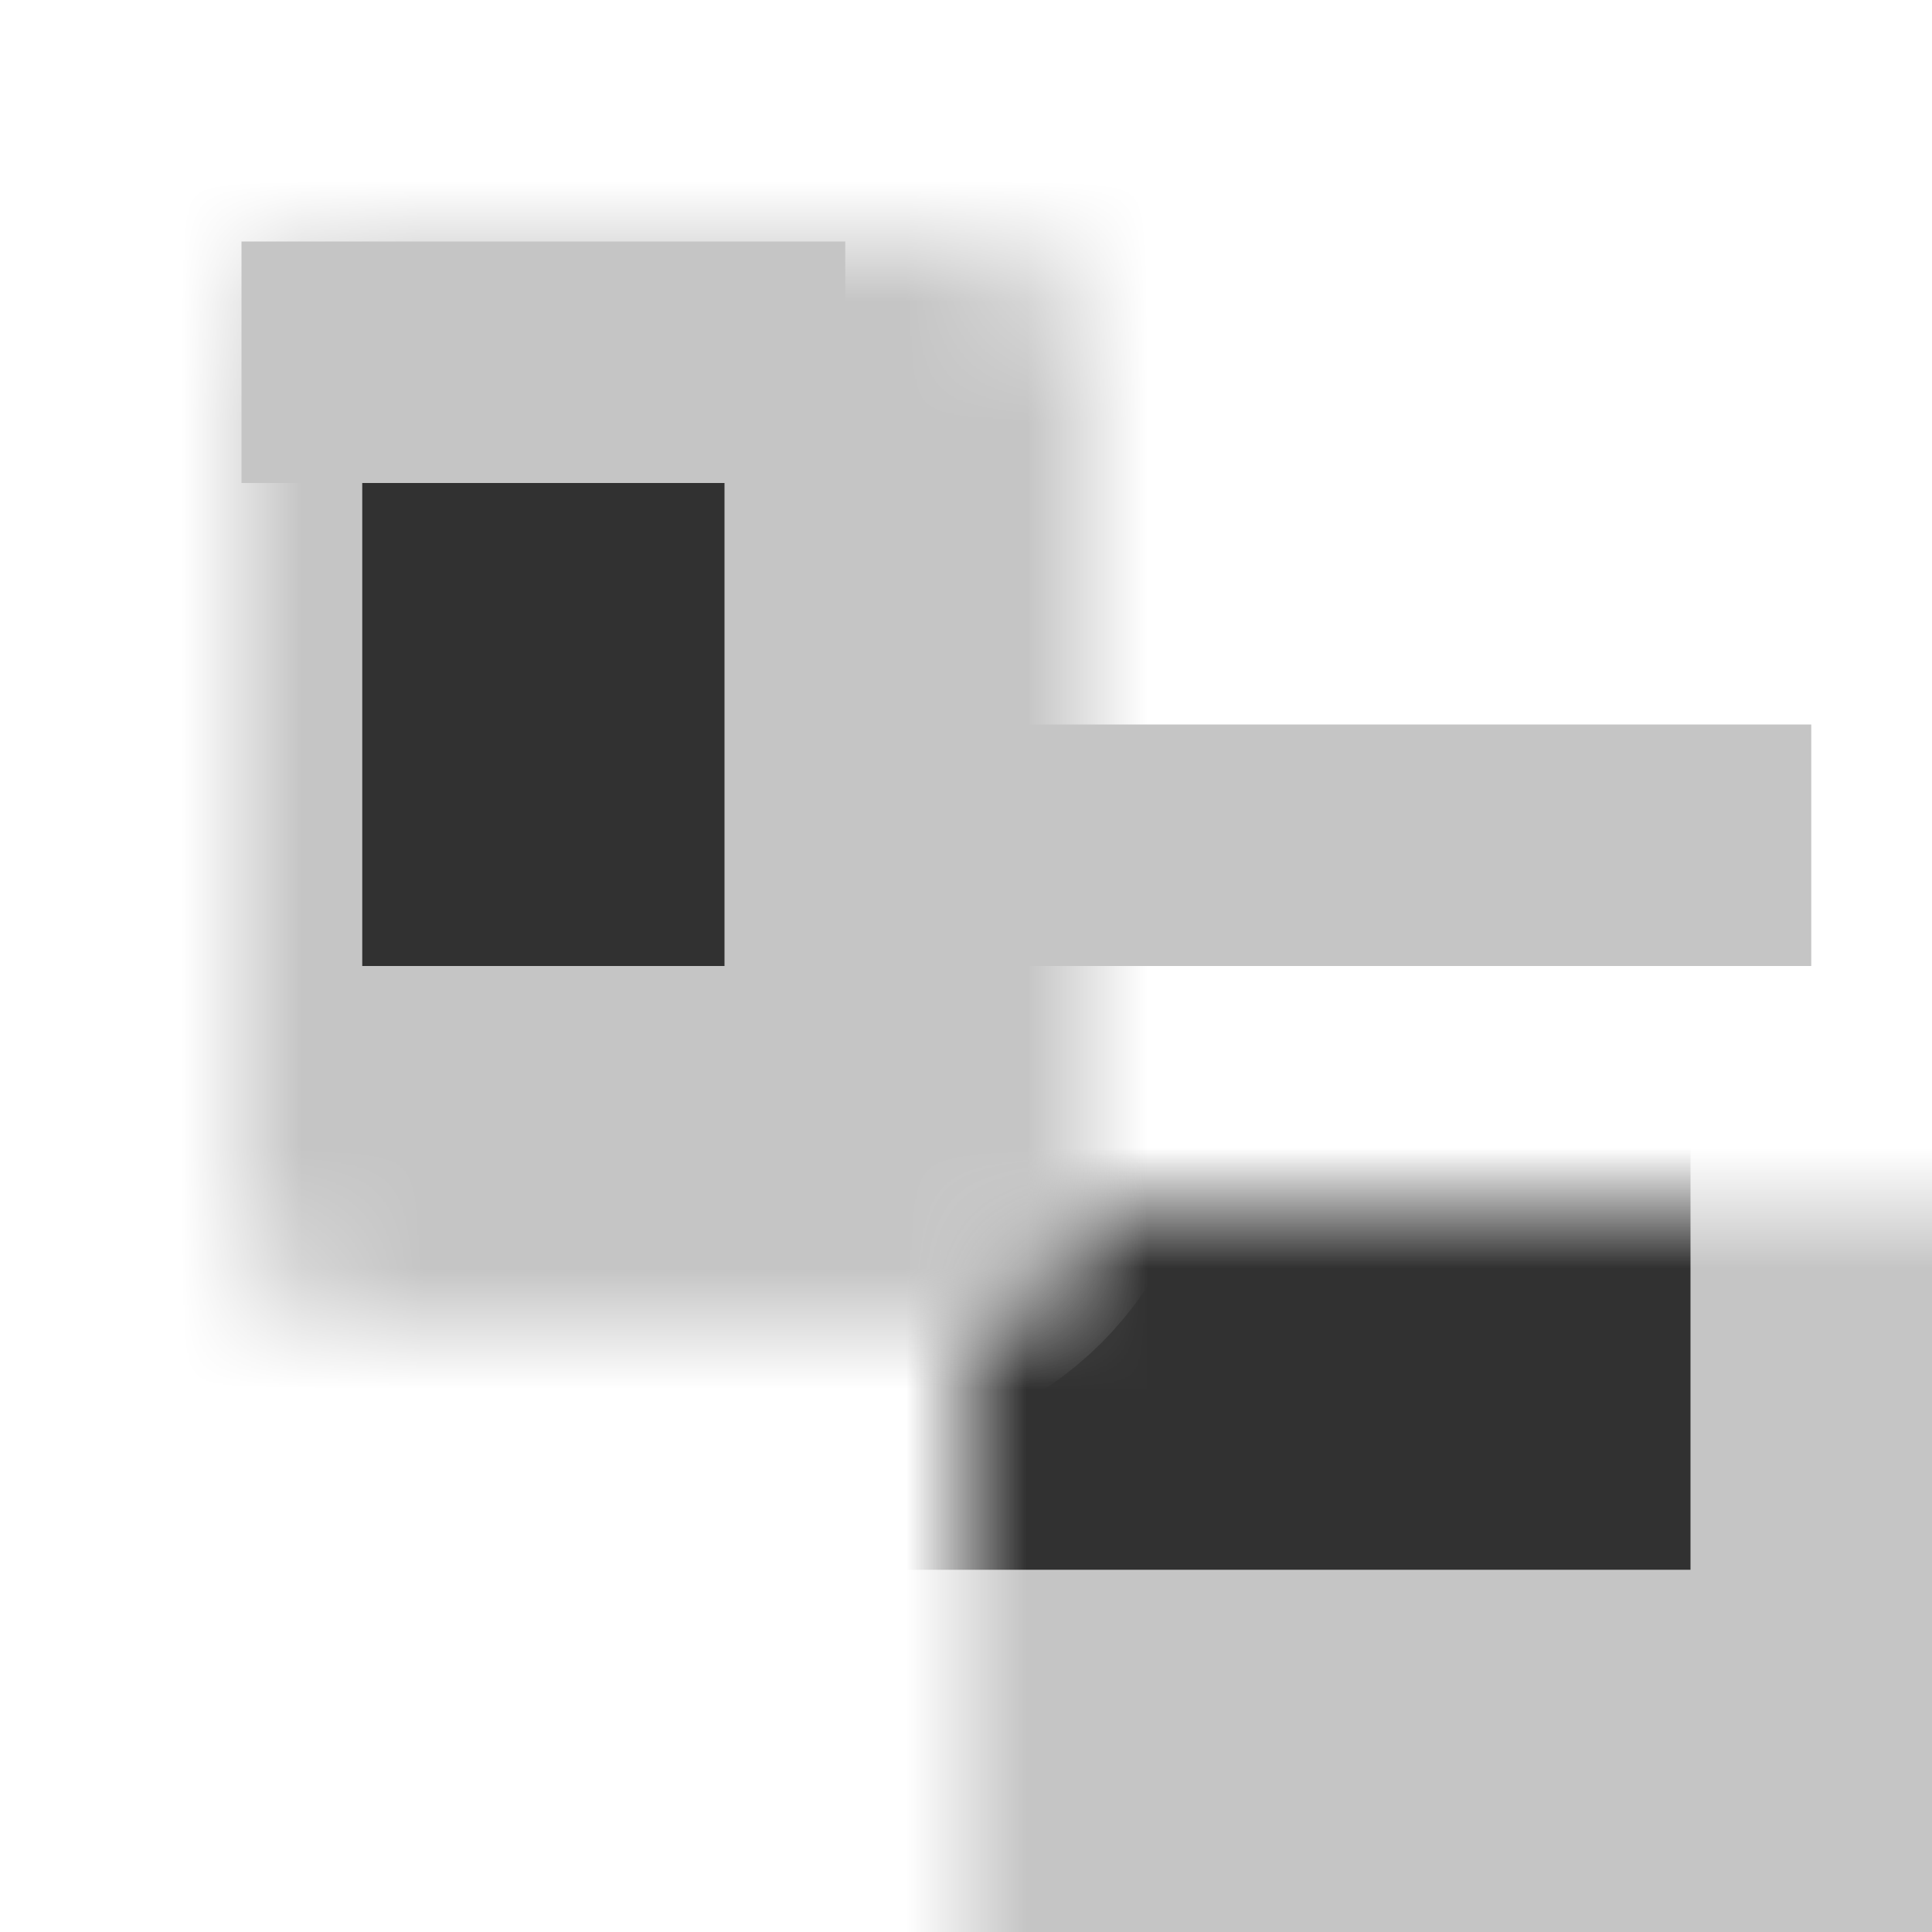 <svg width="16" height="16" viewBox="0 0 16 16" fill="none" xmlns="http://www.w3.org/2000/svg">
<mask id="path-1-inside-1" fill="white">
<rect x="4" y="5" width="12" height="10" rx="1"/>
</mask>
<rect x="4" y="5" width="12" height="10" rx="1" fill="#313131" stroke="#C5C5C5" stroke-width="4" mask="url(#path-1-inside-1)"/>
<mask id="path-2-inside-2" fill="white">
<rect x="1" y="1" width="7" height="9" rx="1"/>
</mask>
<rect x="1" y="1" width="7" height="9" rx="1" fill="#313131" stroke="#C5C5C5" stroke-width="4" mask="url(#path-2-inside-2)"/>
<rect x="2" y="2" width="5" height="2" fill="#C5C5C5"/>
<rect x="7" y="6" width="8" height="2" fill="#C5C5C5"/>
</svg>
